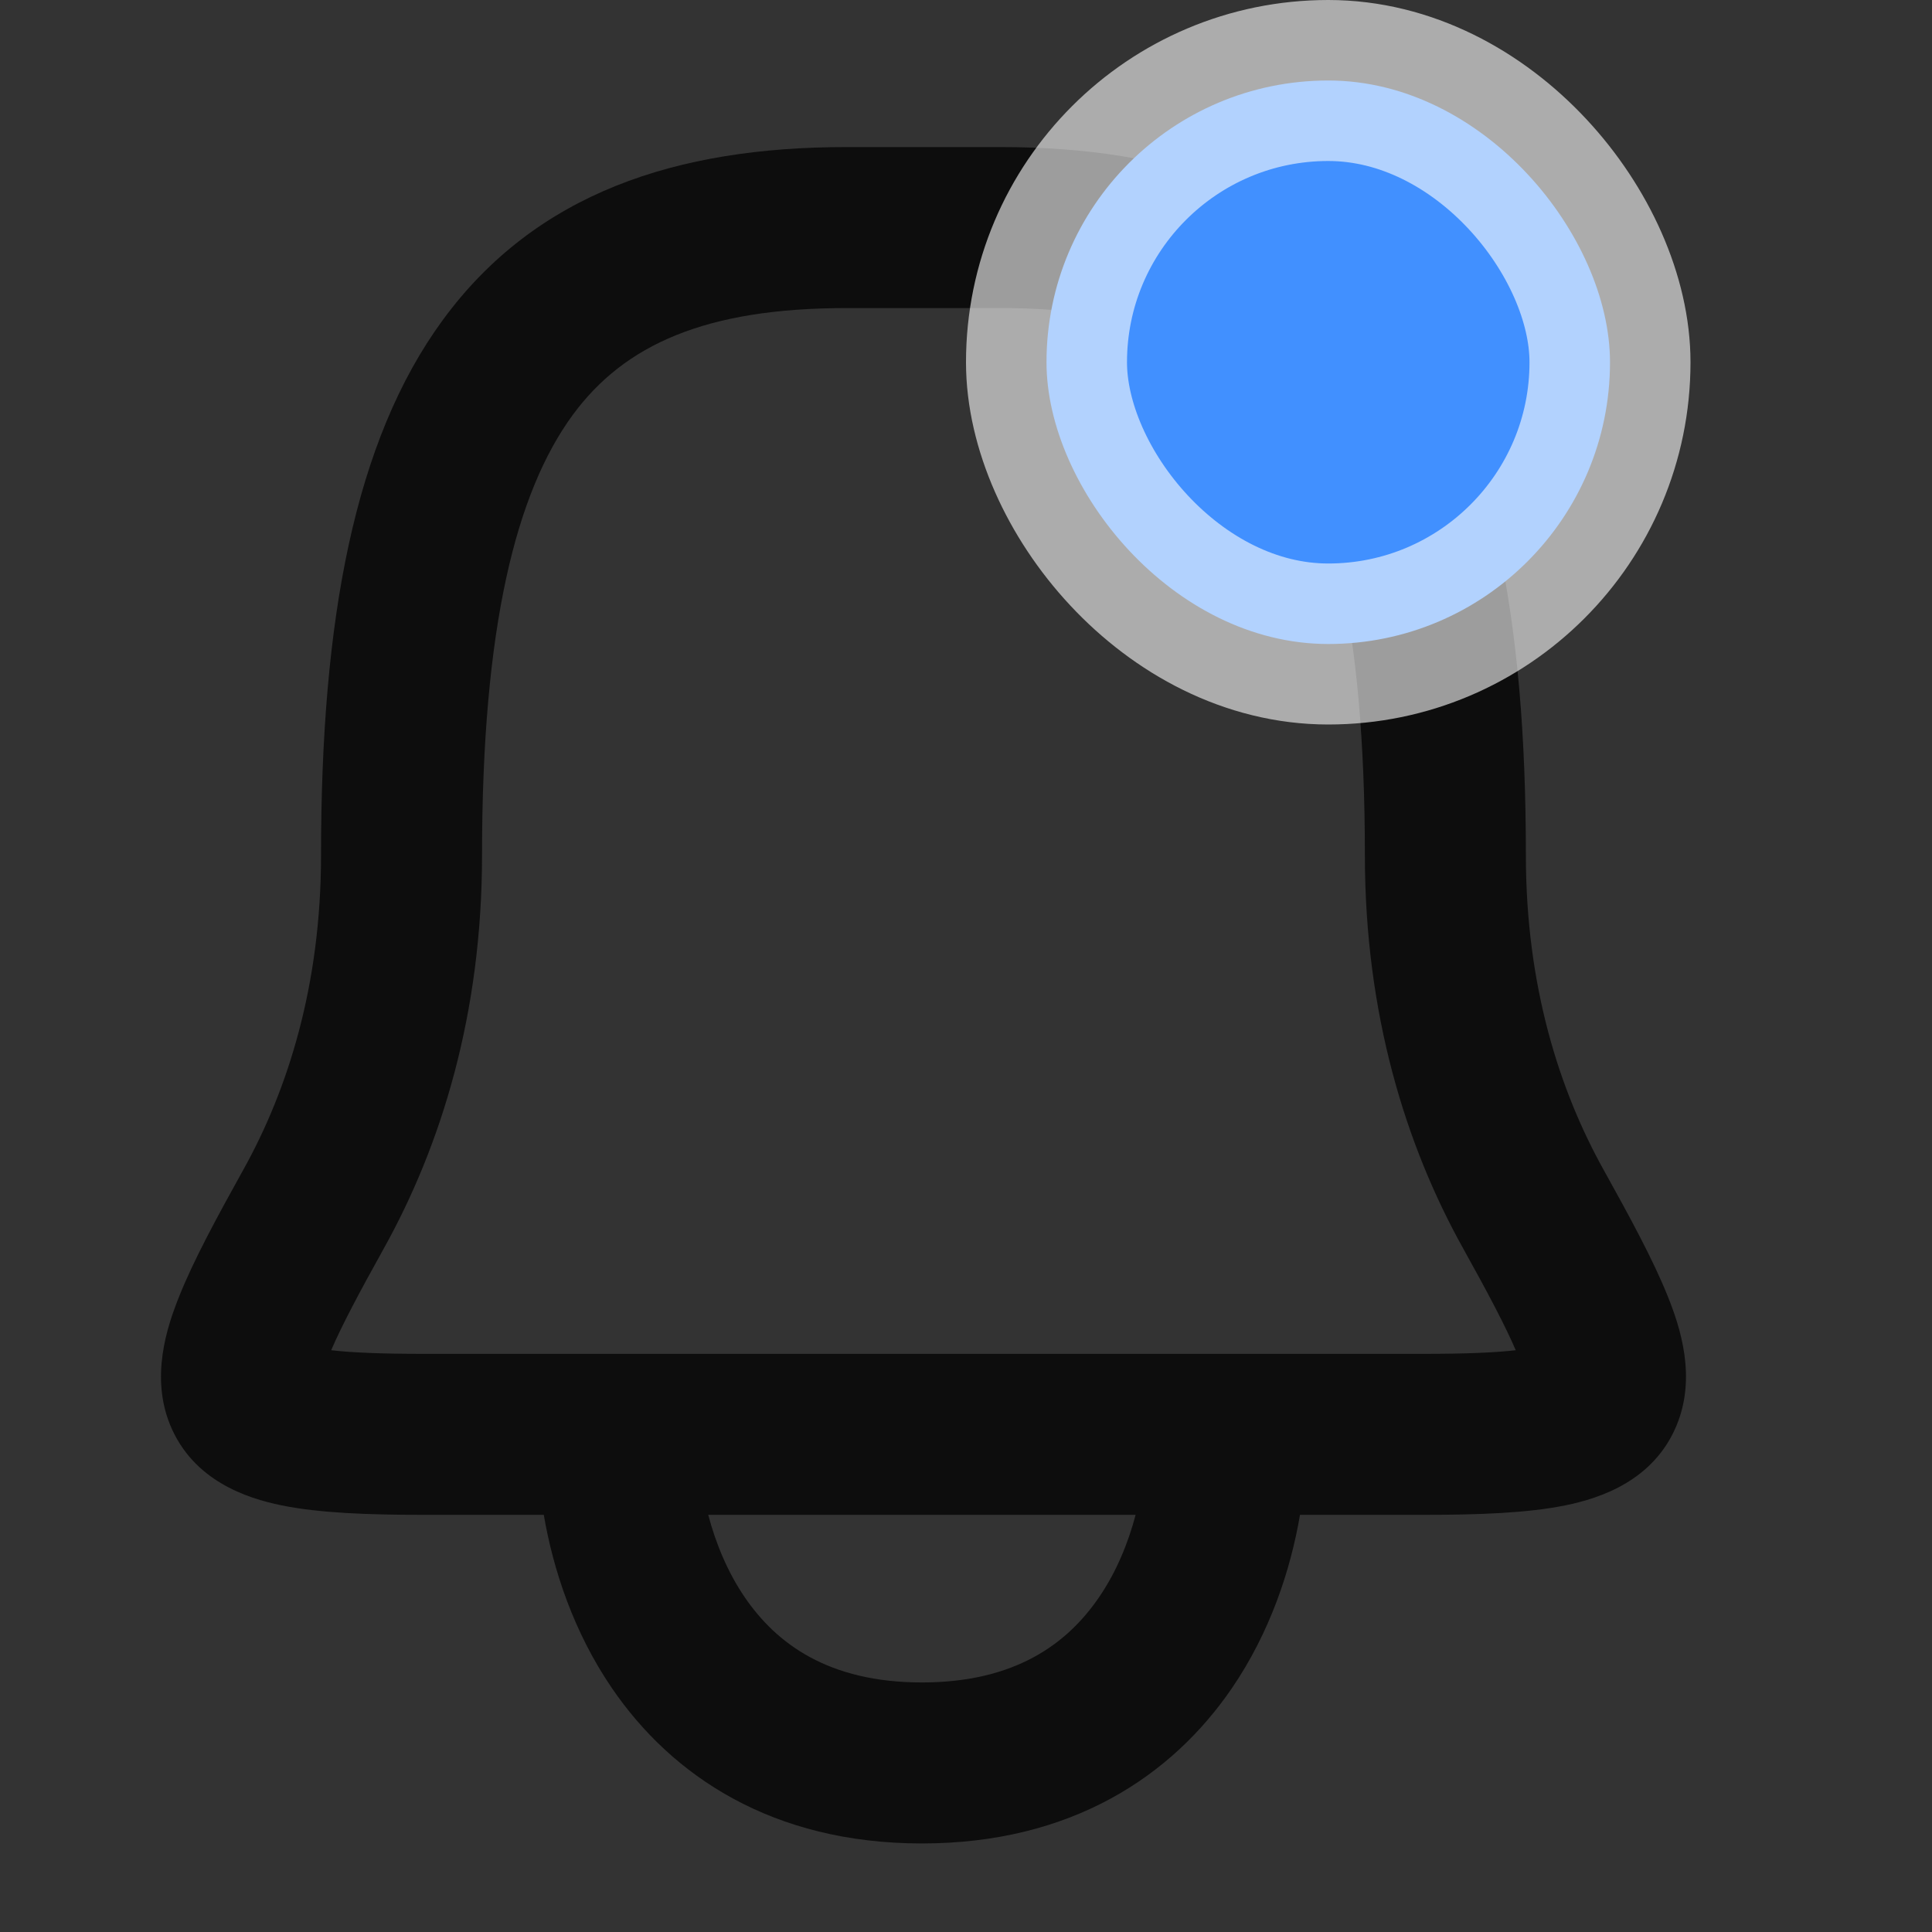 <svg width="24" height="24" viewBox="0 0 24 24" fill="none" xmlns="http://www.w3.org/2000/svg">
<rect x="0" y="0" width="24" height="24" fill="#333333" stroke="none"/>
<path d="M12.431 1.827C14.534 1.827 16.285 2.393 17.443 3.976C18.54 5.474 18.955 7.697 18.955 10.622C18.955 12.241 19.368 13.54 19.922 14.534C20.252 15.128 20.54 15.659 20.718 16.104C20.873 16.49 21.076 17.107 20.827 17.707C20.544 18.391 19.884 18.611 19.446 18.7C18.975 18.796 18.369 18.818 17.68 18.818H16.149C16.033 19.499 15.779 20.275 15.302 20.973C14.559 22.059 13.312 22.9 11.452 22.9C9.592 22.9 8.346 22.059 7.603 20.973C7.126 20.275 6.872 19.499 6.755 18.818H5.264C4.574 18.818 3.969 18.796 3.497 18.7C3.059 18.611 2.4 18.391 2.116 17.707C1.868 17.107 2.071 16.49 2.226 16.104C2.403 15.659 2.691 15.128 3.021 14.534C3.575 13.54 3.988 12.241 3.988 10.622C3.988 7.697 4.403 5.474 5.5 3.976C6.658 2.394 8.41 1.827 10.513 1.827H12.431ZM8.798 18.818C8.889 19.163 9.035 19.525 9.253 19.844C9.644 20.415 10.288 20.9 11.452 20.9C12.616 20.9 13.26 20.415 13.651 19.844C13.87 19.525 14.016 19.163 14.107 18.818H8.798ZM10.513 3.827C8.766 3.827 7.755 4.281 7.113 5.157C6.41 6.118 5.988 7.791 5.988 10.622C5.988 12.595 5.481 14.227 4.769 15.507C4.455 16.071 4.242 16.474 4.114 16.773C4.373 16.803 4.742 16.818 5.264 16.818H17.68C18.201 16.818 18.57 16.803 18.829 16.773C18.701 16.474 18.489 16.071 18.175 15.507C17.462 14.227 16.955 12.595 16.955 10.622C16.955 7.791 16.533 6.118 15.83 5.157C15.188 4.281 14.177 3.827 12.431 3.827H10.513Z" fill="#0D0D0D"/>
<rect x="13" y="1" width="7" height="7" rx="3.5" fill="#4190FF" stroke="#FEFEFE" stroke-opacity="0.6" stroke-width="2"/>
</svg>
